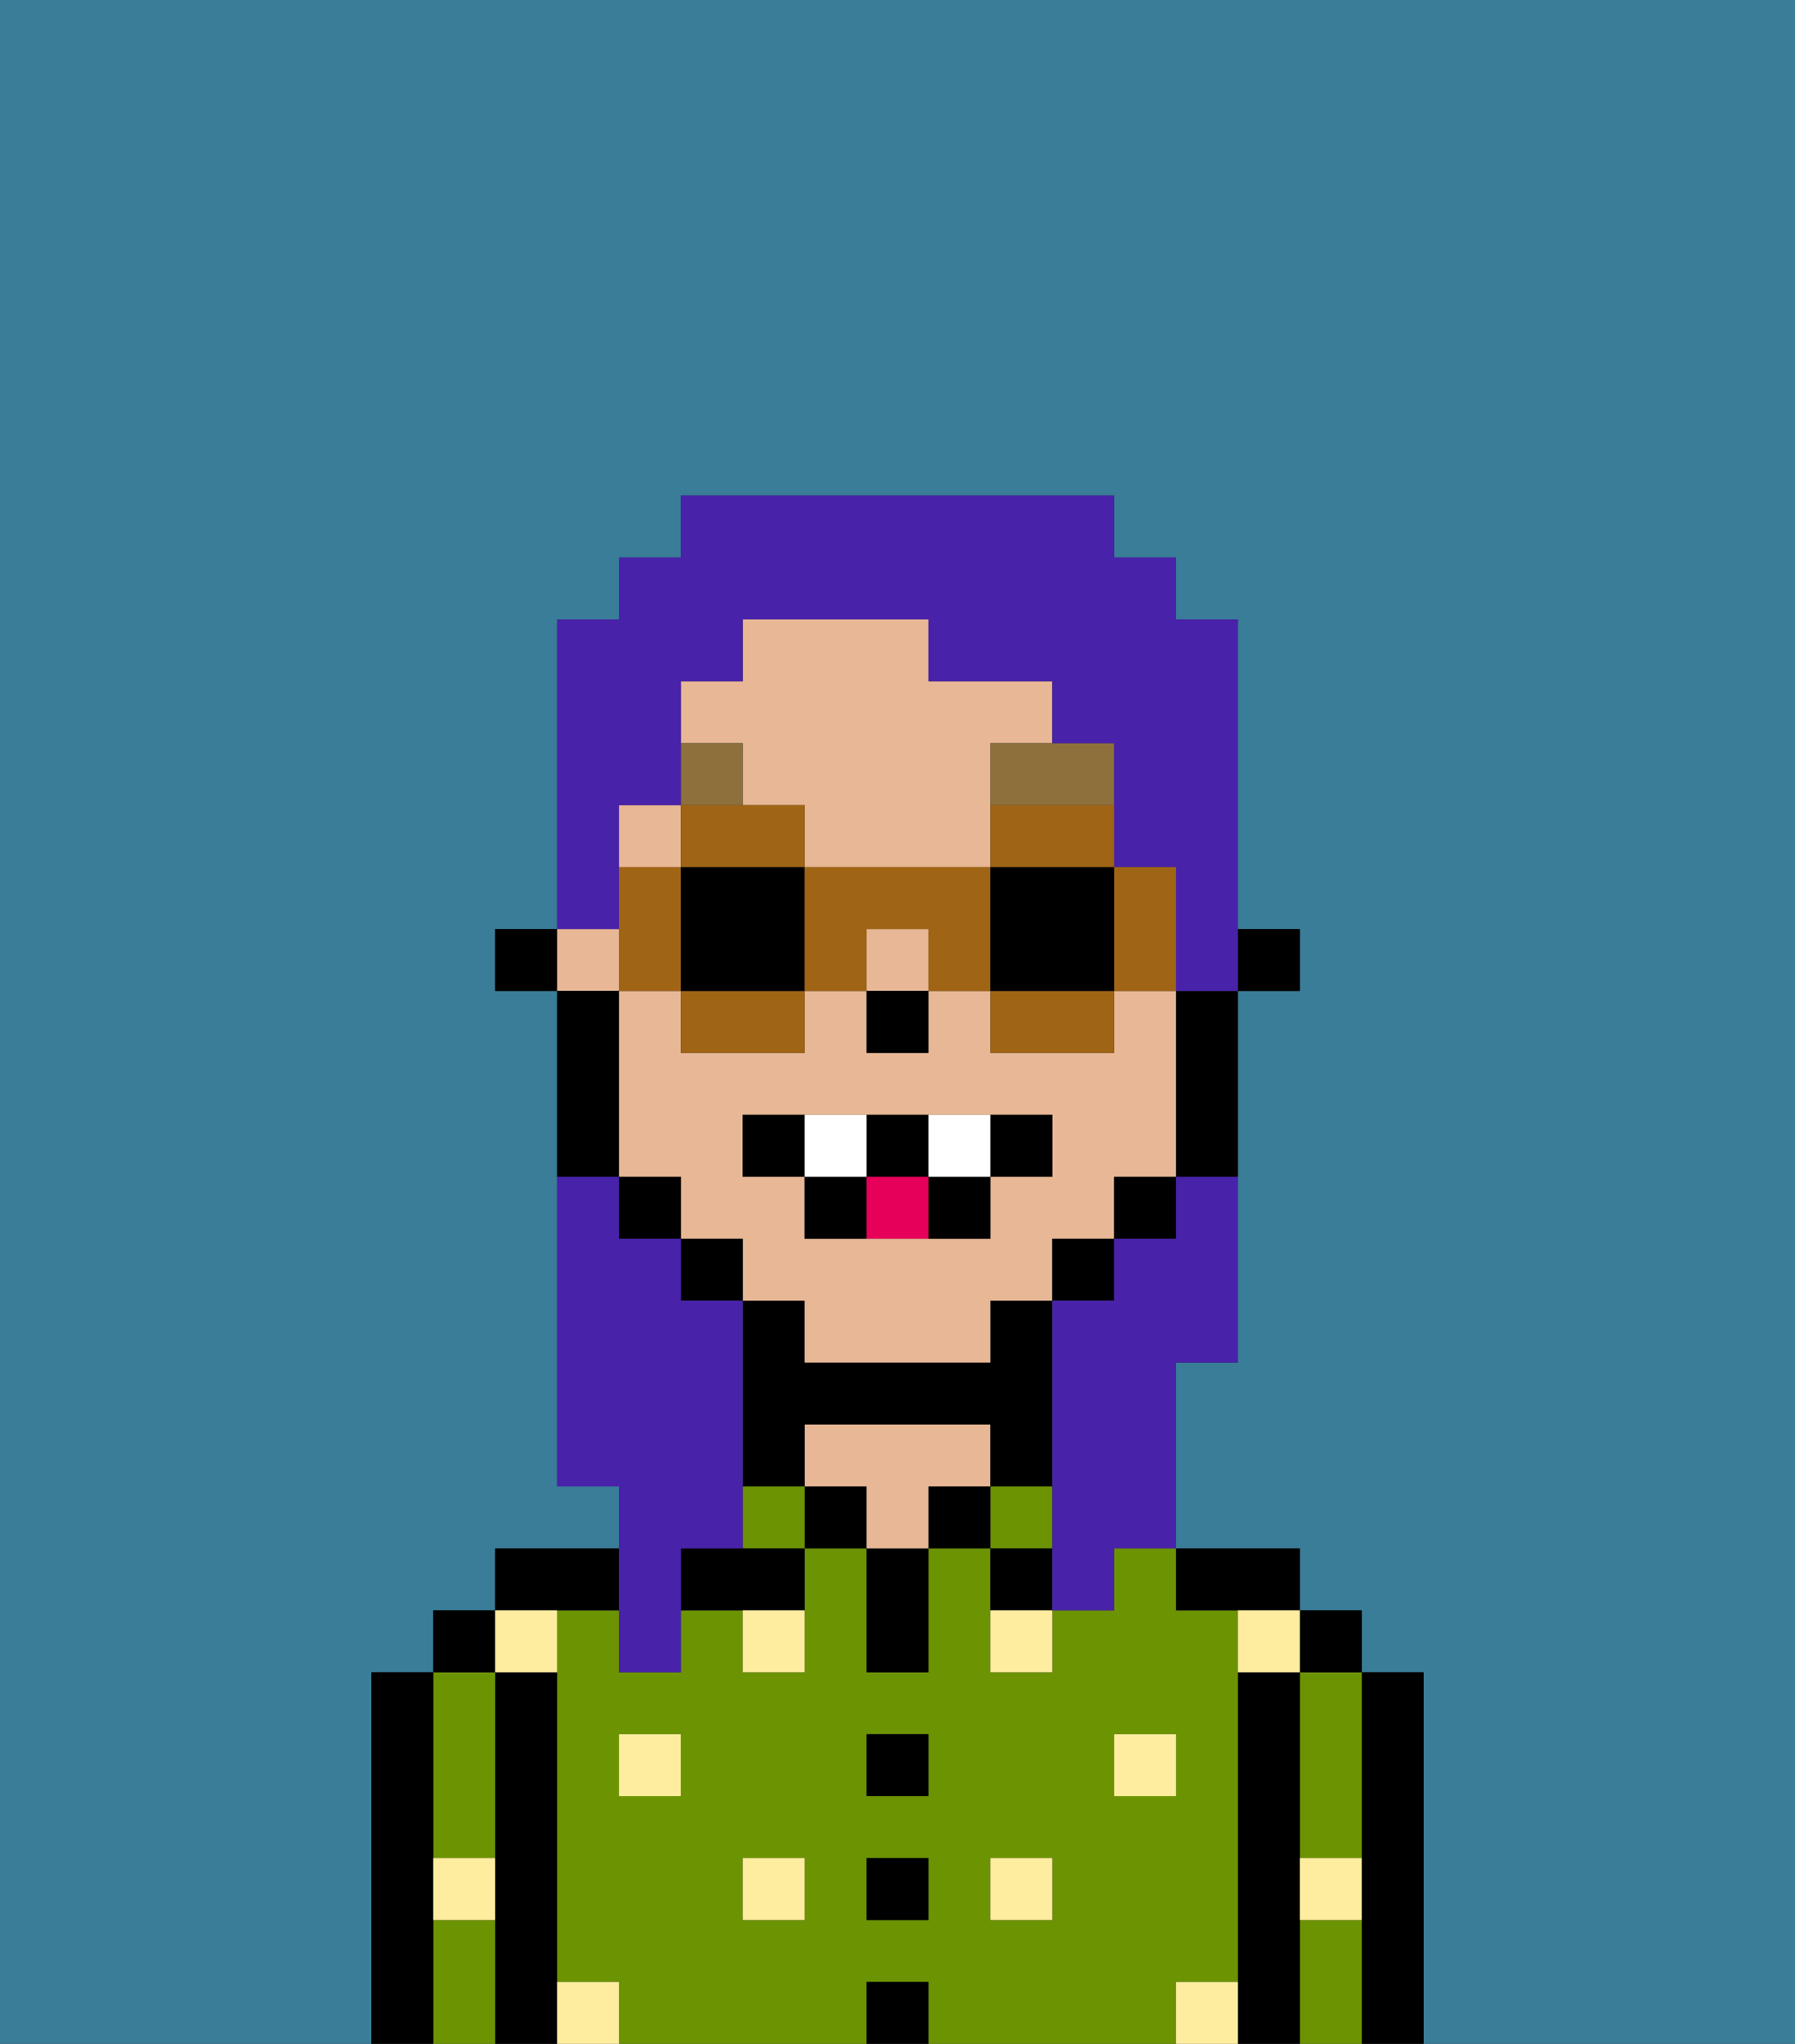 <svg xmlns="http://www.w3.org/2000/svg" viewBox="0 0 29 33"><rect x="0" y="0" width="29" height="33" fill="#333333" stroke="none"/><defs><style>polygon,rect,path{shape-rendering:crispedges;}.ab232-1{fill:#397d98;}.ab232-2{fill:#000000;}.ab232-3{fill:#6c9302;}.ab232-4{fill:#e8b795;}.ab232-5{fill:#ffed9f;}.ab232-6{fill:#8e703c;}.ab232-7{fill:#ffffff;}.ab232-8{fill:#e70059;}.ab232-9{fill:#4922aa;}.ab232-10{fill:#a06415;}</style></defs><path class="ab232-1" d="M0,33H6V27H7V26H8V25h2V24H9V16H8V15H9V10h1V9h1V8h7V9h1v1h1v5h1v1H20v6H19v3h2v1h1v1h1v6h6V0H0Z"/><path class="ab232-2" d="M23,27H22v6h1V27Z"/><path class="ab232-3" d="M21,31v2h1V31Z"/><path class="ab232-3" d="M21,28v2h1V27H21Z"/><rect class="ab232-2" x="21" y="26" width="1" height="1"/><path class="ab232-2" d="M21,30V27H20v6h1V30Z"/><path class="ab232-3" d="M20,32V26H19V25H18v1H17v1H16V25H15v2H14V25H13v2H12V26H11v1H10V26H9v6h1v1h4V32h1v1h4V32Zm-9-3H10V28h1Zm2,2H12V30h1Zm2,0H14V30h1Zm0-2H14V28h1Zm2,2H16V30h1Zm1-2V28h1v1Z"/><path class="ab232-2" d="M20,26h1V25H19v1Z"/><rect class="ab232-3" x="16" y="24" width="1" height="1"/><path class="ab232-2" d="M16,25v1h1V25Z"/><rect class="ab232-2" x="15" y="24" width="1" height="1"/><rect class="ab232-2" x="14" y="32" width="1" height="1"/><rect class="ab232-2" x="14" y="30" width="1" height="1"/><rect class="ab232-2" x="14" y="28" width="1" height="1"/><path class="ab232-2" d="M14,26v1h1V25H14Z"/><rect class="ab232-2" x="13" y="24" width="1" height="1"/><path class="ab232-4" d="M16,24V23H13v1h1v1h1V24Z"/><rect class="ab232-3" x="12" y="24" width="1" height="1"/><path class="ab232-2" d="M13,23h3v1h1V21H16v1H13V21H12v3h1Z"/><path class="ab232-2" d="M11,25v1h2V25H11Z"/><path class="ab232-2" d="M10,26V25H8v1h2Z"/><path class="ab232-2" d="M9,31V27H8v6H9V31Z"/><path class="ab232-3" d="M7,30H8V27H7v3Z"/><path class="ab232-3" d="M7,31v2H8V31Z"/><rect class="ab232-2" x="7" y="26" width="1" height="1"/><path class="ab232-2" d="M7,30V27H6v6H7V30Z"/><rect class="ab232-5" x="10" y="28" width="1" height="1"/><rect class="ab232-5" x="12" y="30" width="1" height="1"/><path class="ab232-5" d="M12,27h1V26H12Z"/><rect class="ab232-5" x="16" y="30" width="1" height="1"/><rect class="ab232-5" x="18" y="28" width="1" height="1"/><path class="ab232-5" d="M16,27h1V26H16Z"/><path class="ab232-5" d="M9,27V26H8v1Z"/><path class="ab232-5" d="M19,32v1h1V32Z"/><path class="ab232-5" d="M9,32v1h1V32Z"/><path class="ab232-5" d="M7,31H8V30H7Z"/><path class="ab232-5" d="M21,31h1V30H21Z"/><path class="ab232-5" d="M20,27h1V26H20Z"/><rect class="ab232-2" x="20" y="15" width="1" height="1"/><rect class="ab232-4" x="9" y="15" width="1" height="1"/><path class="ab232-4" d="M13,22h3V21h1V20h1V19h1V16H18v1H16V16H15v1H14V16H13v1H11V16H10v3h1v1h1v1h1Zm-1-3V18h5v1H16v1H13V19Z"/><rect class="ab232-4" x="14" y="15" width="1" height="1"/><path class="ab232-4" d="M12,13h1v1h3V12h1V11H15V10H12v1H11v1h1Z"/><rect class="ab232-4" x="10" y="13" width="1" height="1"/><path class="ab232-2" d="M19,17v2h1V16H19Z"/><rect class="ab232-2" x="18" y="19" width="1" height="1"/><rect class="ab232-2" x="17" y="20" width="1" height="1"/><rect class="ab232-2" x="11" y="20" width="1" height="1"/><rect class="ab232-2" x="10" y="19" width="1" height="1"/><path class="ab232-2" d="M10,18V16H9v3h1Z"/><rect class="ab232-2" x="8" y="15" width="1" height="1"/><rect class="ab232-2" x="14" y="16" width="1" height="1"/><path class="ab232-6" d="M16,13h2V12H16Z"/><rect class="ab232-6" x="11" y="12" width="1" height="1"/><path class="ab232-2" d="M13,18H12v1h1Z"/><path class="ab232-2" d="M17,19V18H16v1Z"/><path class="ab232-2" d="M15,20h1V19H15Z"/><path class="ab232-2" d="M15,19V18H14v1Z"/><path class="ab232-2" d="M13,19v1h1V19Z"/><path class="ab232-7" d="M14,19V18H13v1Z"/><path class="ab232-7" d="M16,19V18H15v1Z"/><path class="ab232-8" d="M14,19v1h1V19Z"/><path class="ab232-9" d="M10,27h1V25h1V21H11V20H10V19H9v5h1v3Z"/><path class="ab232-9" d="M10,14V13h1V11h1V10h3v1h2v1h1v2h1v2h1V10H19V9H18V8H11V9H10v1H9v5h1Z"/><path class="ab232-9" d="M19,20H18v1H17v5h1V25h1V22h1V19H19Z"/><polygon class="ab232-10" points="12 14 13 14 13 13 12 13 11 13 11 14 12 14"/><path class="ab232-10" d="M11,17h2V16H11Z"/><polygon class="ab232-10" points="11 15 11 14 10 14 10 15 10 16 11 16 11 15"/><path class="ab232-2" d="M12,14H11v2h2V14Z"/><path class="ab232-10" d="M19,16V14H18v2Z"/><path class="ab232-10" d="M16,14h2V13H16Z"/><path class="ab232-10" d="M16,17h2V16H16Z"/><path class="ab232-10" d="M13,14v2h1V15h1v1h1V14Z"/><path class="ab232-2" d="M16,16h2V14H16Z"/></svg>